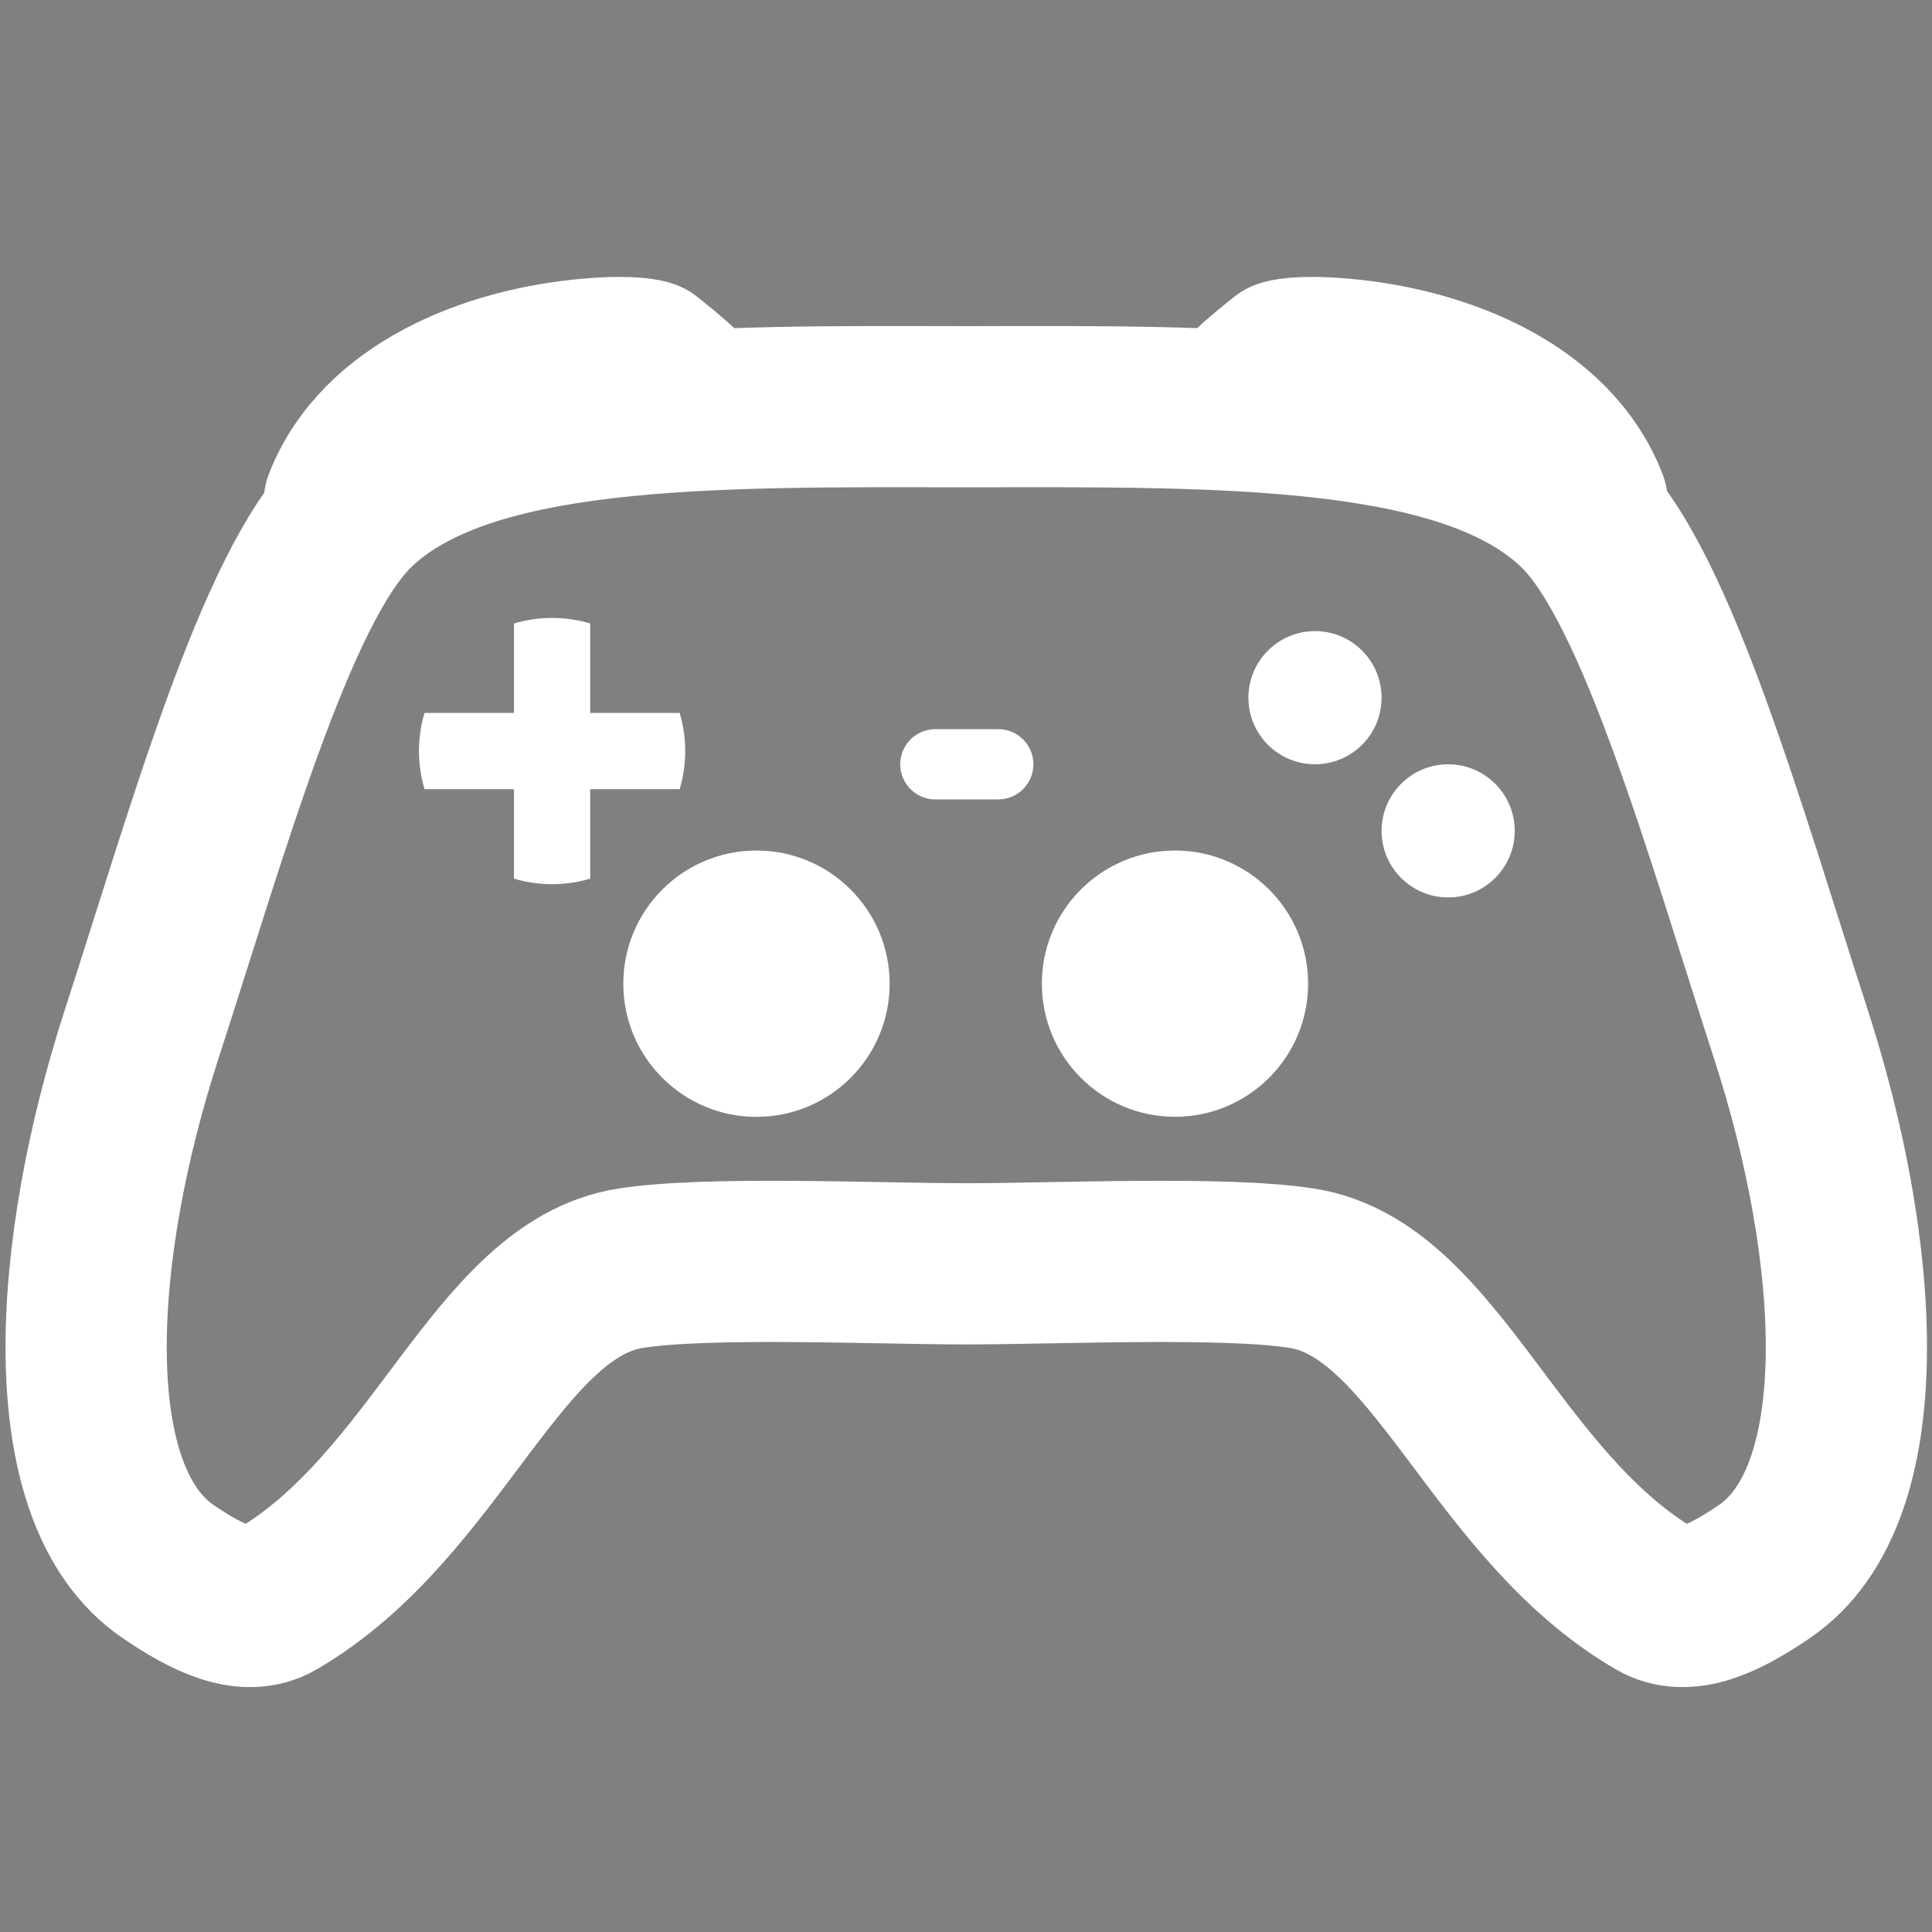 <?xml version="1.0" encoding="UTF-8" standalone="no"?>
<!DOCTYPE svg PUBLIC "-//W3C//DTD SVG 1.1//EN" "http://www.w3.org/Graphics/SVG/1.1/DTD/svg11.dtd">
<svg width="100%" height="100%" viewBox="0 0 465 465" version="1.1" xmlns="http://www.w3.org/2000/svg" xmlns:xlink="http://www.w3.org/1999/xlink" xml:space="preserve" xmlns:serif="http://www.serif.com/" style="fill-rule:evenodd;clip-rule:evenodd;stroke-linecap:round;stroke-linejoin:round;stroke-miterlimit:1.5;">
    <rect x="0" y="0" width="465" height="465" fill="#808080" stroke="none"/>
    <rect id="Artboard2" x="0" y="0" width="464.86" height="464.86" style="fill:none;"/>
    <g id="controller-shell" transform="matrix(1,0,0,1,0,5.791)">
        <path d="M232.43,298.388C210.981,298.397 170.381,296.518 151.733,299.458C119.555,304.533 105.489,356.512 66.494,379.214C59.117,383.508 49.777,378.79 40.448,372.442C13.188,353.893 17.295,294.952 34.05,243.259C50.109,193.714 66.217,136.044 84.975,117.286C111.114,91.147 170.475,91.991 232.43,92.1L232.696,92.1C294.651,91.991 354.012,91.147 380.152,117.286C398.909,136.044 415.017,193.714 431.076,243.259C447.832,294.952 451.939,353.893 424.679,372.442C415.349,378.79 406.009,383.508 398.633,379.214C359.638,356.512 345.572,304.533 313.393,299.458C294.745,296.518 254.146,298.397 232.696,298.388L232.43,298.388Z" style="fill:none;stroke:white;stroke-width:38.8px;"/>
    </g>
    <g id="controller-buttons" transform="matrix(1,0,0,1,0,5.791)">
        <path d="M82.841,115.208C91.297,93.448 117.569,82.662 142.274,80.573C152.463,79.711 155.808,80.882 155.808,80.882C155.808,80.882 162.288,85.983 164.92,88.768C146.82,90.418 106.133,89.914 82.841,115.208Z" style="stroke:white;stroke-width:38.8px;"/>
        <path d="M382.019,115.208C373.563,93.448 347.291,82.662 322.586,80.573C312.397,79.711 309.052,80.882 309.052,80.882C309.052,80.882 302.572,85.983 299.94,88.768C318.04,90.418 358.727,89.914 382.019,115.208Z" style="stroke:white;stroke-width:38.8px;"/>
        <circle cx="182.072" cy="230.969" r="32.05" style="fill:white;"/>
        <path d="M102.174,184.148C101.306,181.242 100.84,178.163 100.84,174.976C100.84,171.79 101.306,168.711 102.174,165.805L123.709,165.805L123.709,144.27C126.615,143.403 129.693,142.936 132.88,142.936C136.066,142.936 139.145,143.403 142.051,144.27L142.051,165.805L163.586,165.805C164.454,168.711 164.92,171.79 164.92,174.976C164.92,178.163 164.454,181.242 163.586,184.148L142.051,184.148L142.051,205.682C139.145,206.55 136.066,207.017 132.88,207.017C129.693,207.017 126.615,206.55 123.709,205.682L123.709,184.148L102.174,184.148Z" style="fill:white;"/>
        <circle cx="282.798" cy="230.959" r="32.04" style="fill:white;"/>
        <circle cx="316.498" cy="162.133" r="16.025" style="fill:white;"/>
        <path d="M364.573,194.183C364.573,203.028 357.392,210.208 348.548,210.208C339.704,210.208 332.523,203.028 332.523,194.183C332.523,185.339 339.704,178.158 348.548,178.158C357.392,178.158 364.573,185.339 364.573,194.183Z" style="fill:white;"/>
        <path d="M248.723,178.158C248.723,182.825 244.934,186.614 240.267,186.614L225.126,186.614C220.459,186.614 216.67,182.825 216.67,178.158C216.67,173.491 220.459,169.702 225.126,169.702L240.267,169.702C244.934,169.702 248.723,173.491 248.723,178.158Z" style="fill:white;"/>
    </g>
</svg>
